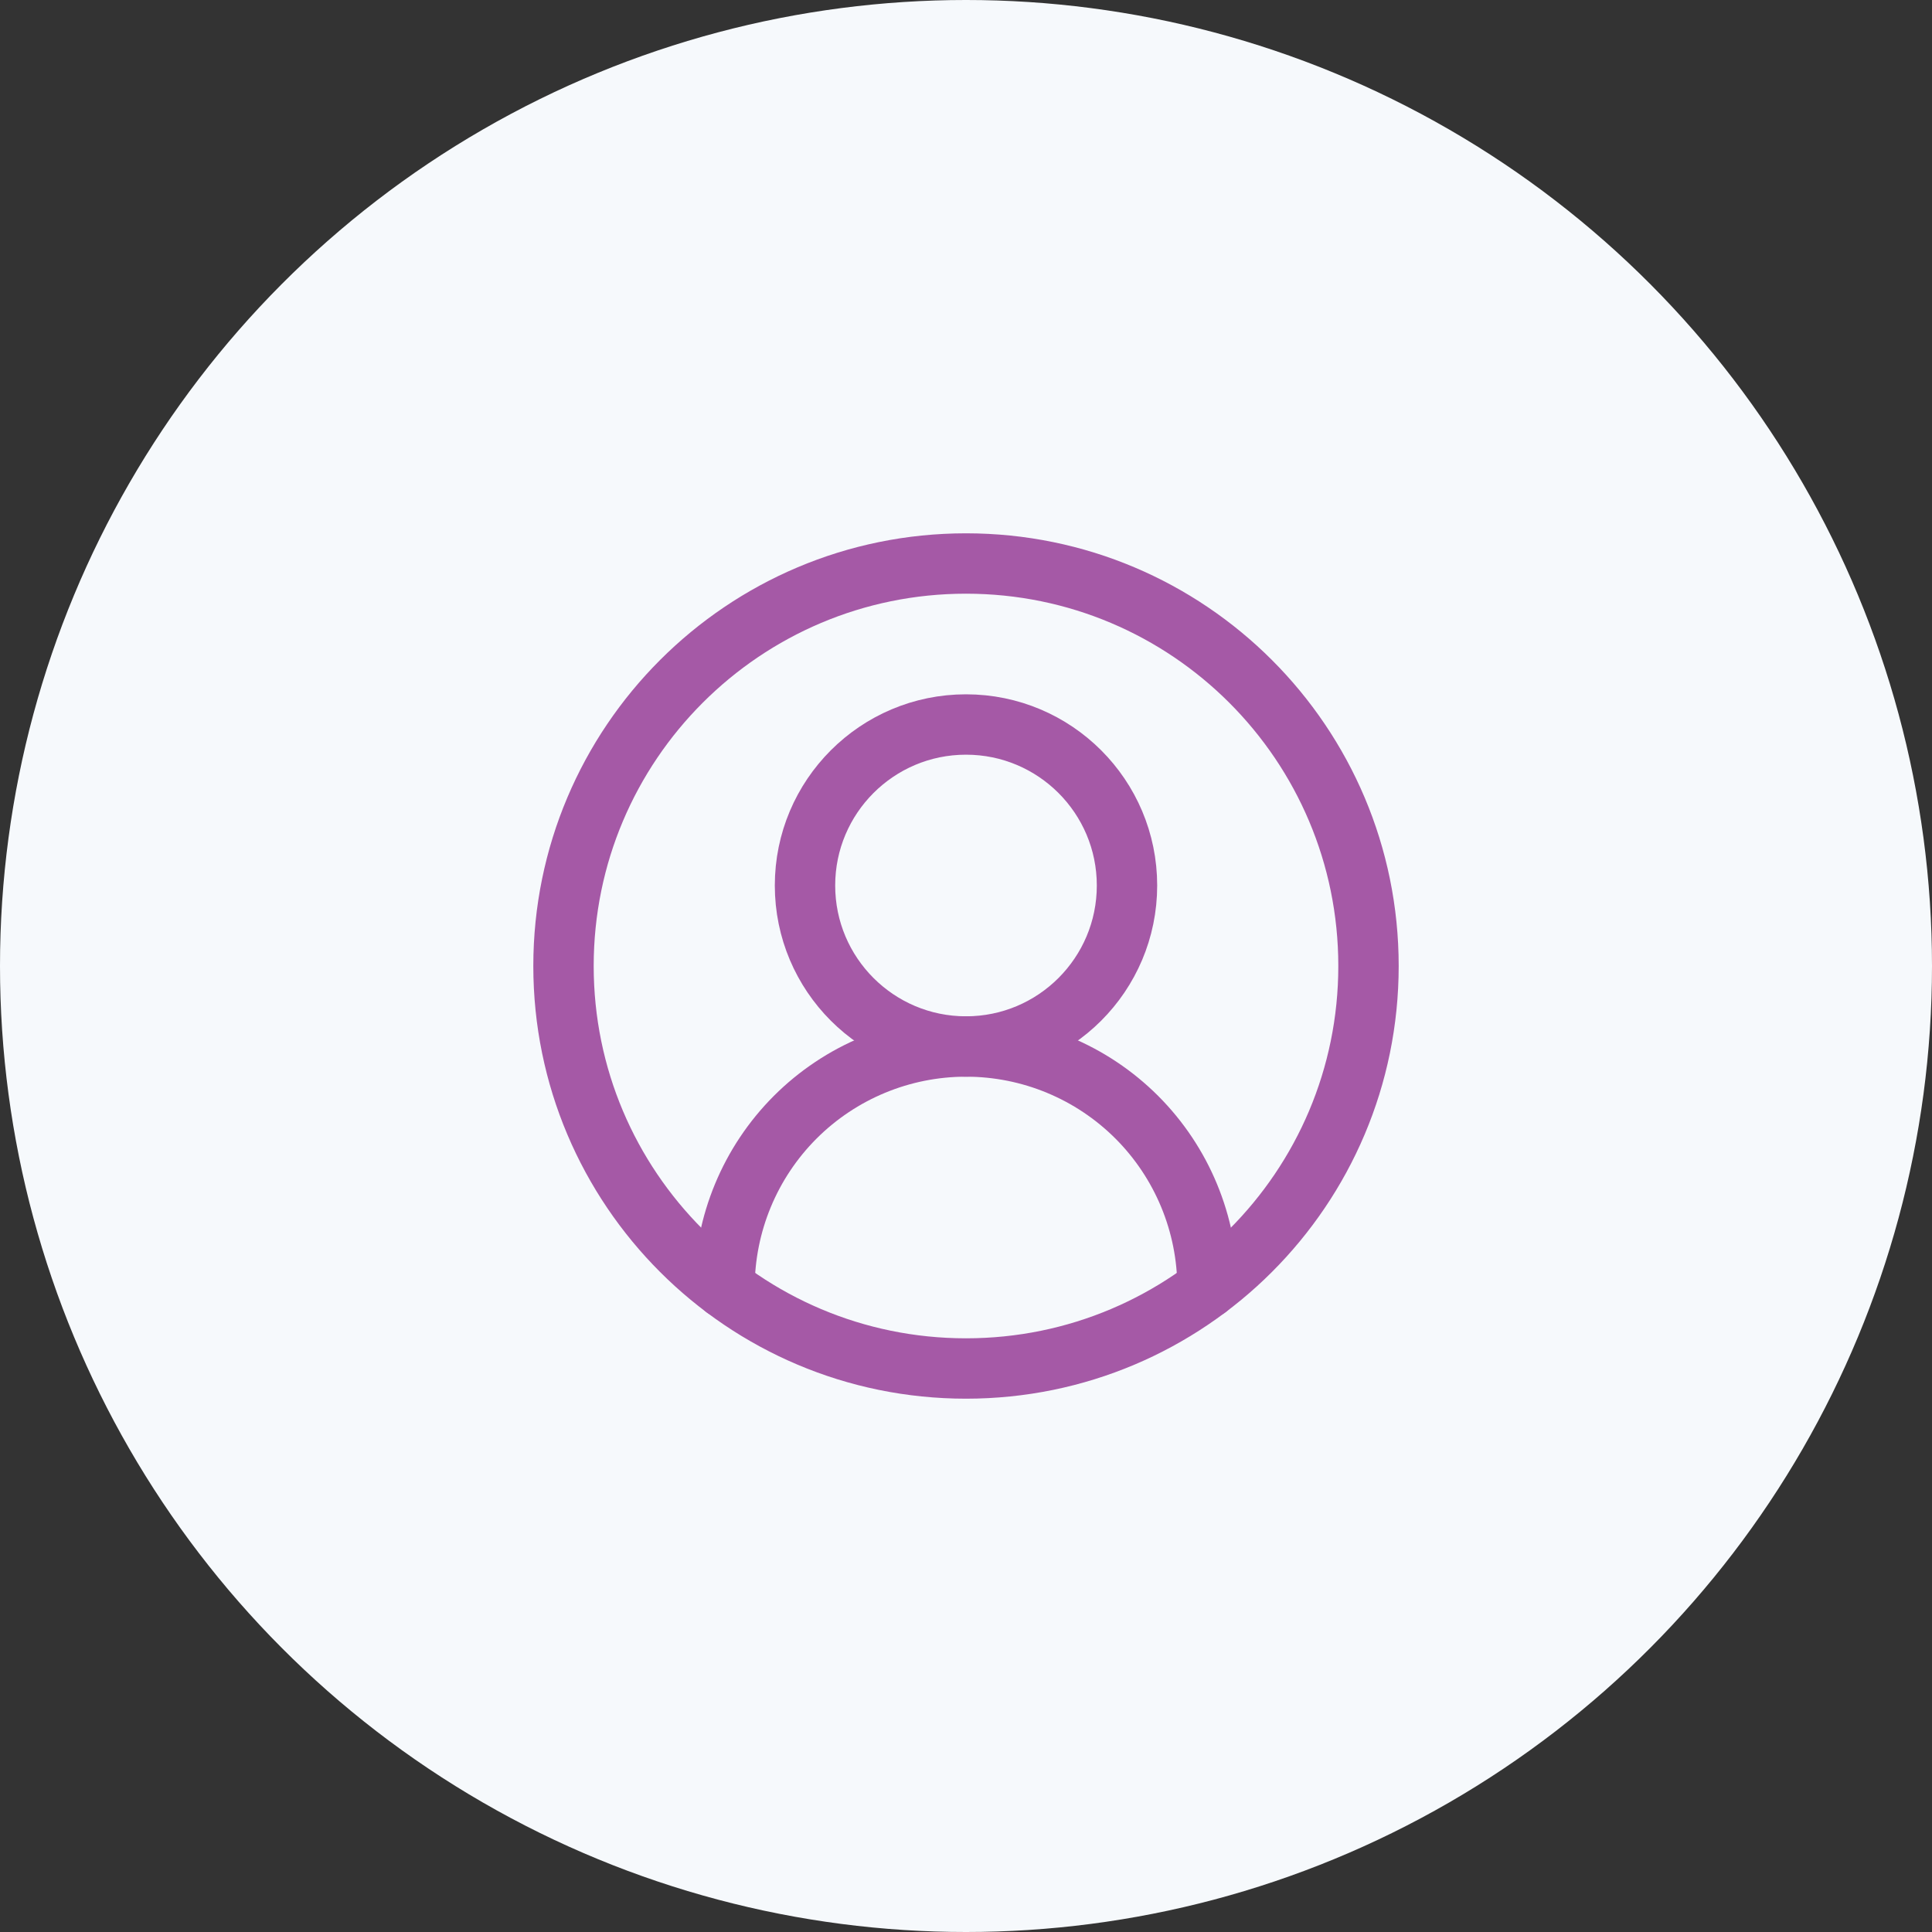 <svg width="48" height="48" viewBox="0 0 48 48" fill="none" xmlns="http://www.w3.org/2000/svg">
<rect x="0" y="0" width="48" height="48" fill="#333333" stroke="none"/>
<circle cx="24" cy="24" r="24" fill="#F6F9FC"/>
<path d="M30 32C30 30.409 29.368 28.883 28.243 27.757C27.117 26.632 25.591 26 24 26C22.409 26 20.883 26.632 19.757 27.757C18.632 28.883 18 30.409 18 32" stroke="#A559A6" stroke-width="1.5" stroke-linecap="round" stroke-linejoin="round"/>
<path d="M24 26C26.209 26 28 24.209 28 22C28 19.791 26.209 18 24 18C21.791 18 20 19.791 20 22C20 24.209 21.791 26 24 26Z" stroke="#A559A6" stroke-width="1.5" stroke-linecap="round" stroke-linejoin="round"/>
<path d="M24 34C29.523 34 34 29.523 34 24C34 18.477 29.523 14 24 14C18.477 14 14 18.477 14 24C14 29.523 18.477 34 24 34Z" stroke="#A559A6" stroke-width="1.5" stroke-linecap="round" stroke-linejoin="round"/>
</svg>
